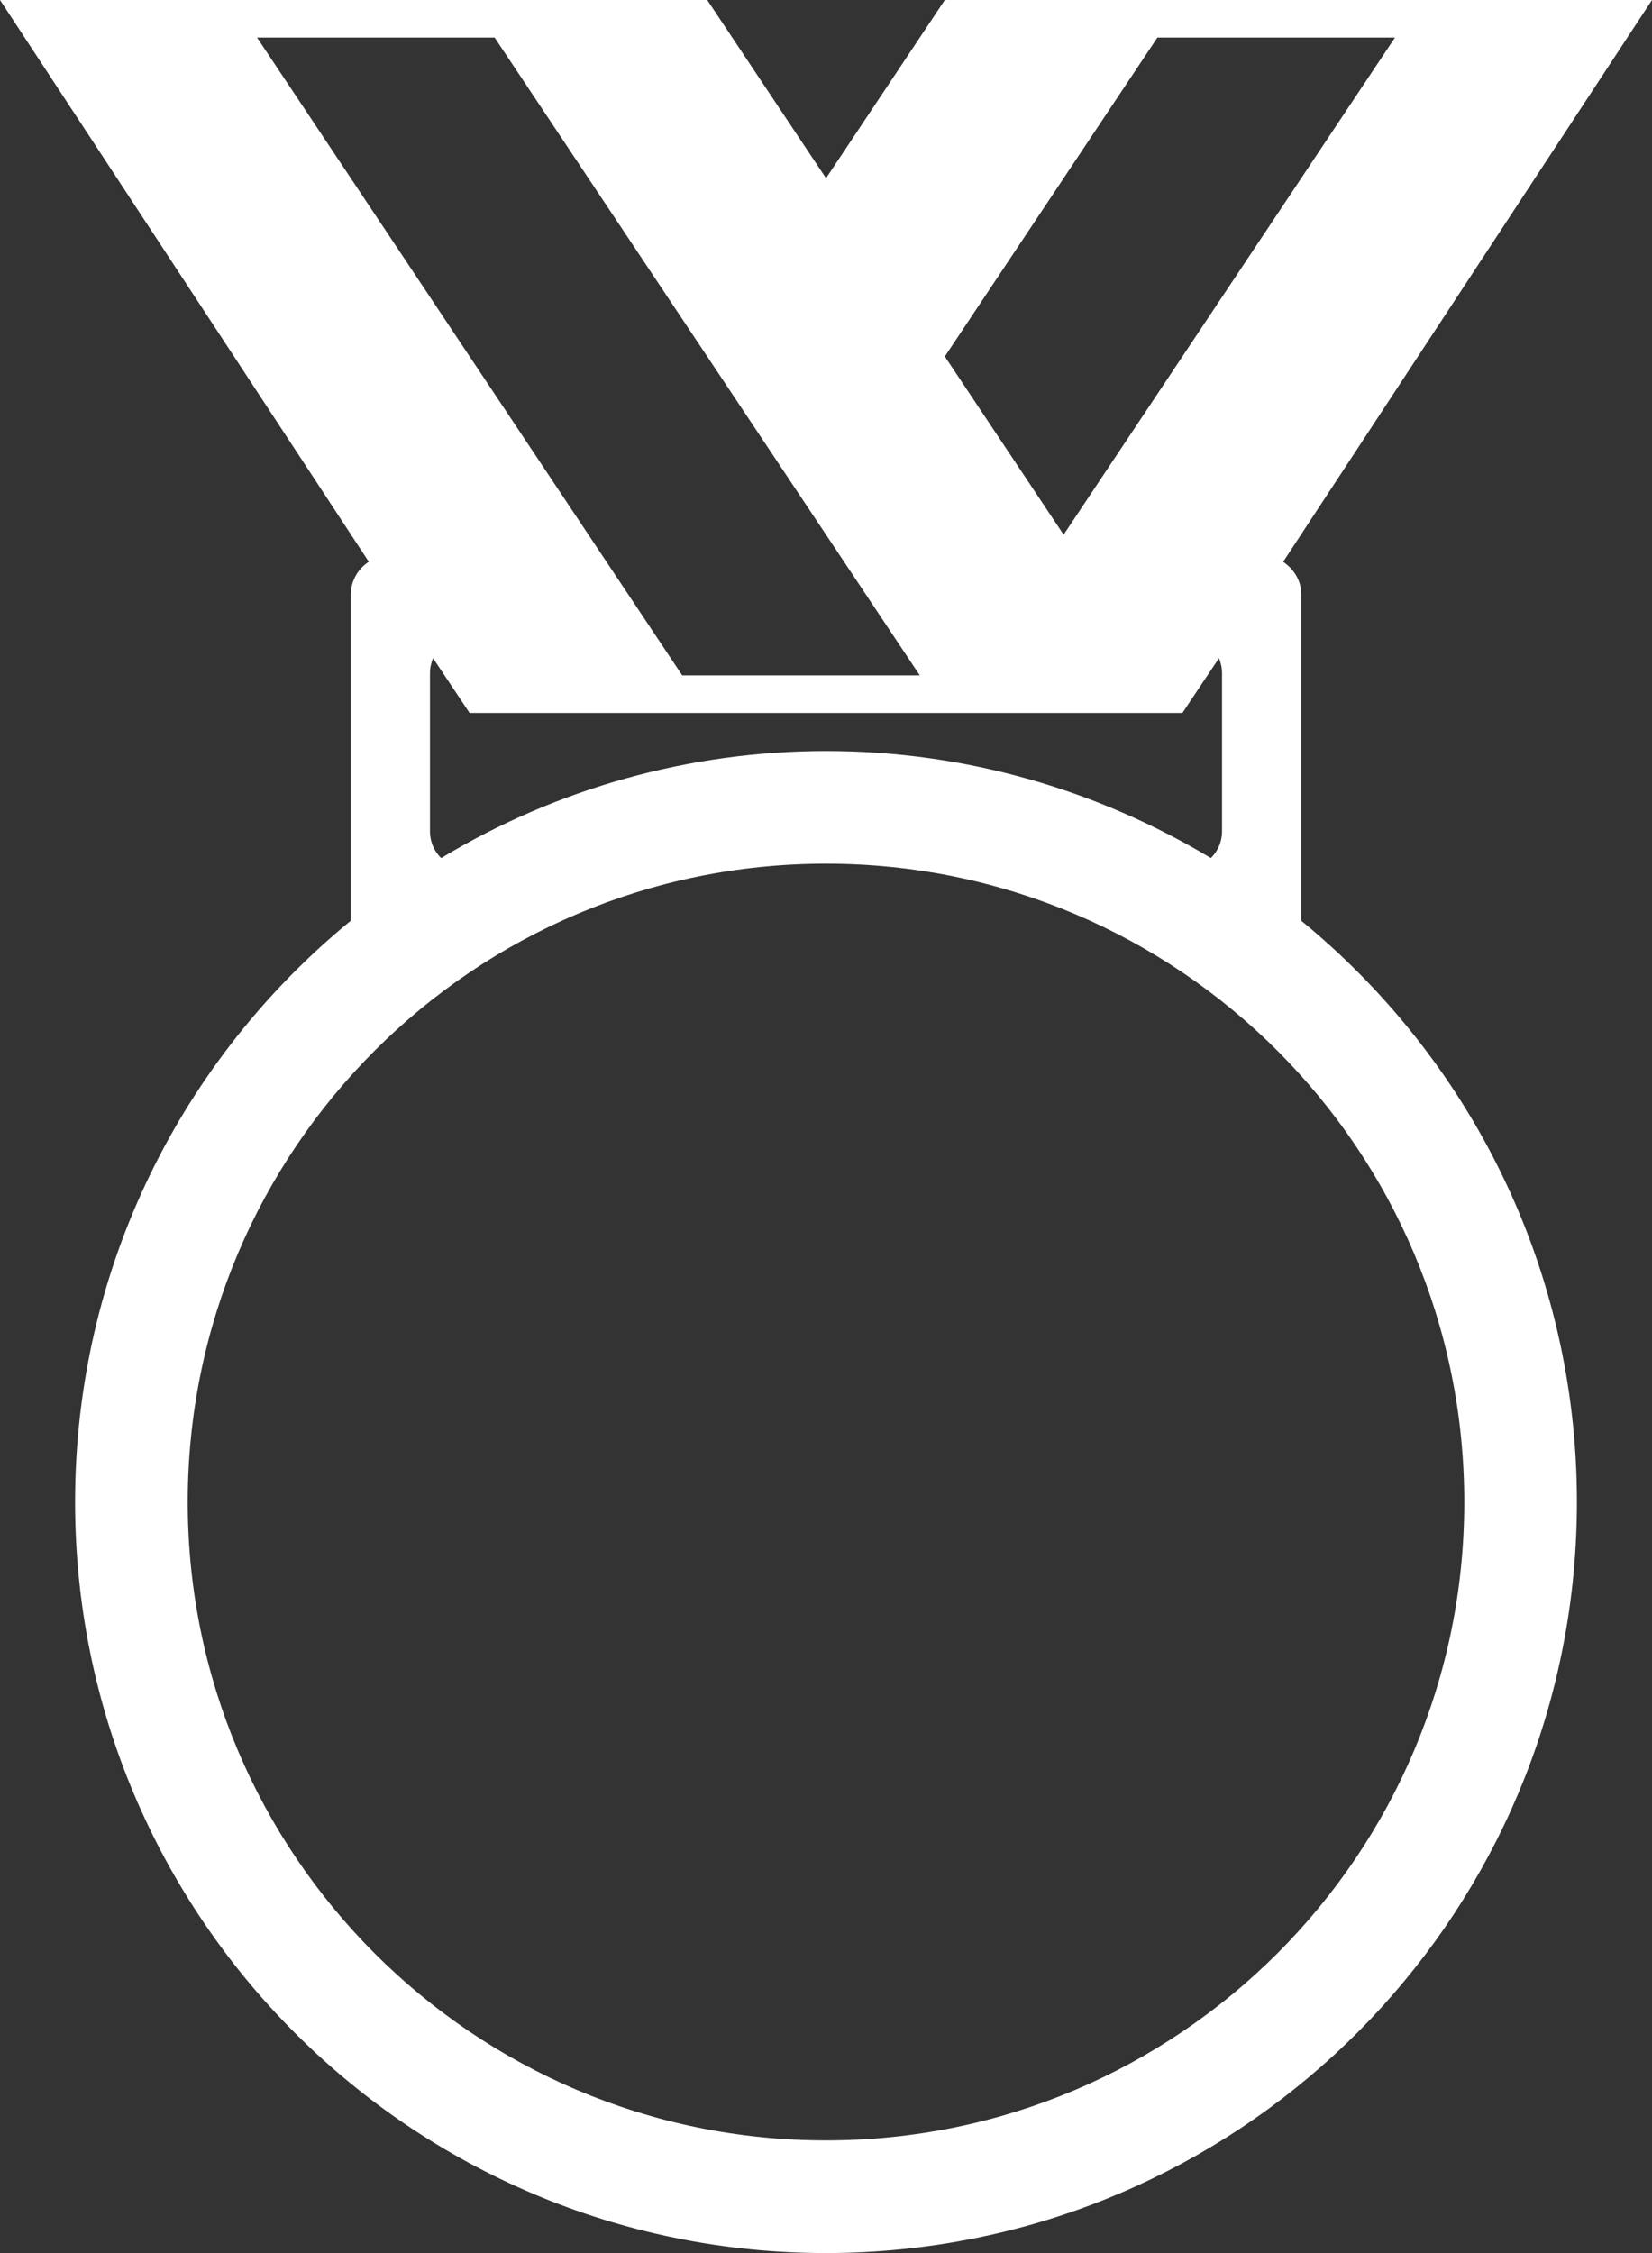 <svg width="44" height="60" viewBox="0 0 44 60" fill="none" xmlns="http://www.w3.org/2000/svg">
<rect x="0" y="0" width="44" height="60" fill="#333333" stroke="none"/>
<path d="M34.657 24.519V15.821C34.657 15.457 34.458 15.151 34.176 14.961L44 0H25.165L22.001 4.746L18.837 0H0L9.823 14.96C9.678 15.053 9.558 15.18 9.475 15.33C9.391 15.48 9.346 15.649 9.343 15.821V24.519C4.862 28.187 2 33.758 2 40C2 51.045 10.955 60 22 60H22.001C22.682 60 23.355 59.965 24.018 59.898C34.115 58.887 42 50.365 42 40C42 33.758 39.138 28.187 34.657 24.519ZM30.826 1H37.154L28.329 14.239L25.165 9.493L30.826 1ZM31.493 18.985L32.466 17.527C32.518 17.652 32.548 17.788 32.548 17.931V22.15C32.546 22.413 32.439 22.665 32.251 22.85C29.251 21.052 25.752 20 22 20C18.387 20.001 14.843 20.986 11.749 22.851C11.561 22.666 11.454 22.414 11.452 22.15V17.931C11.452 17.788 11.482 17.651 11.534 17.527L12.507 18.986H31.493V18.985ZM6.846 1H13.174L24.498 17.985H18.17L6.846 1ZM22 57C12.612 57 5 49.389 5 40C5 30.611 12.612 23 22 23C31.388 23 39 30.611 39 40C39 49.389 31.388 57 22 57Z" fill="white"/>
</svg>
